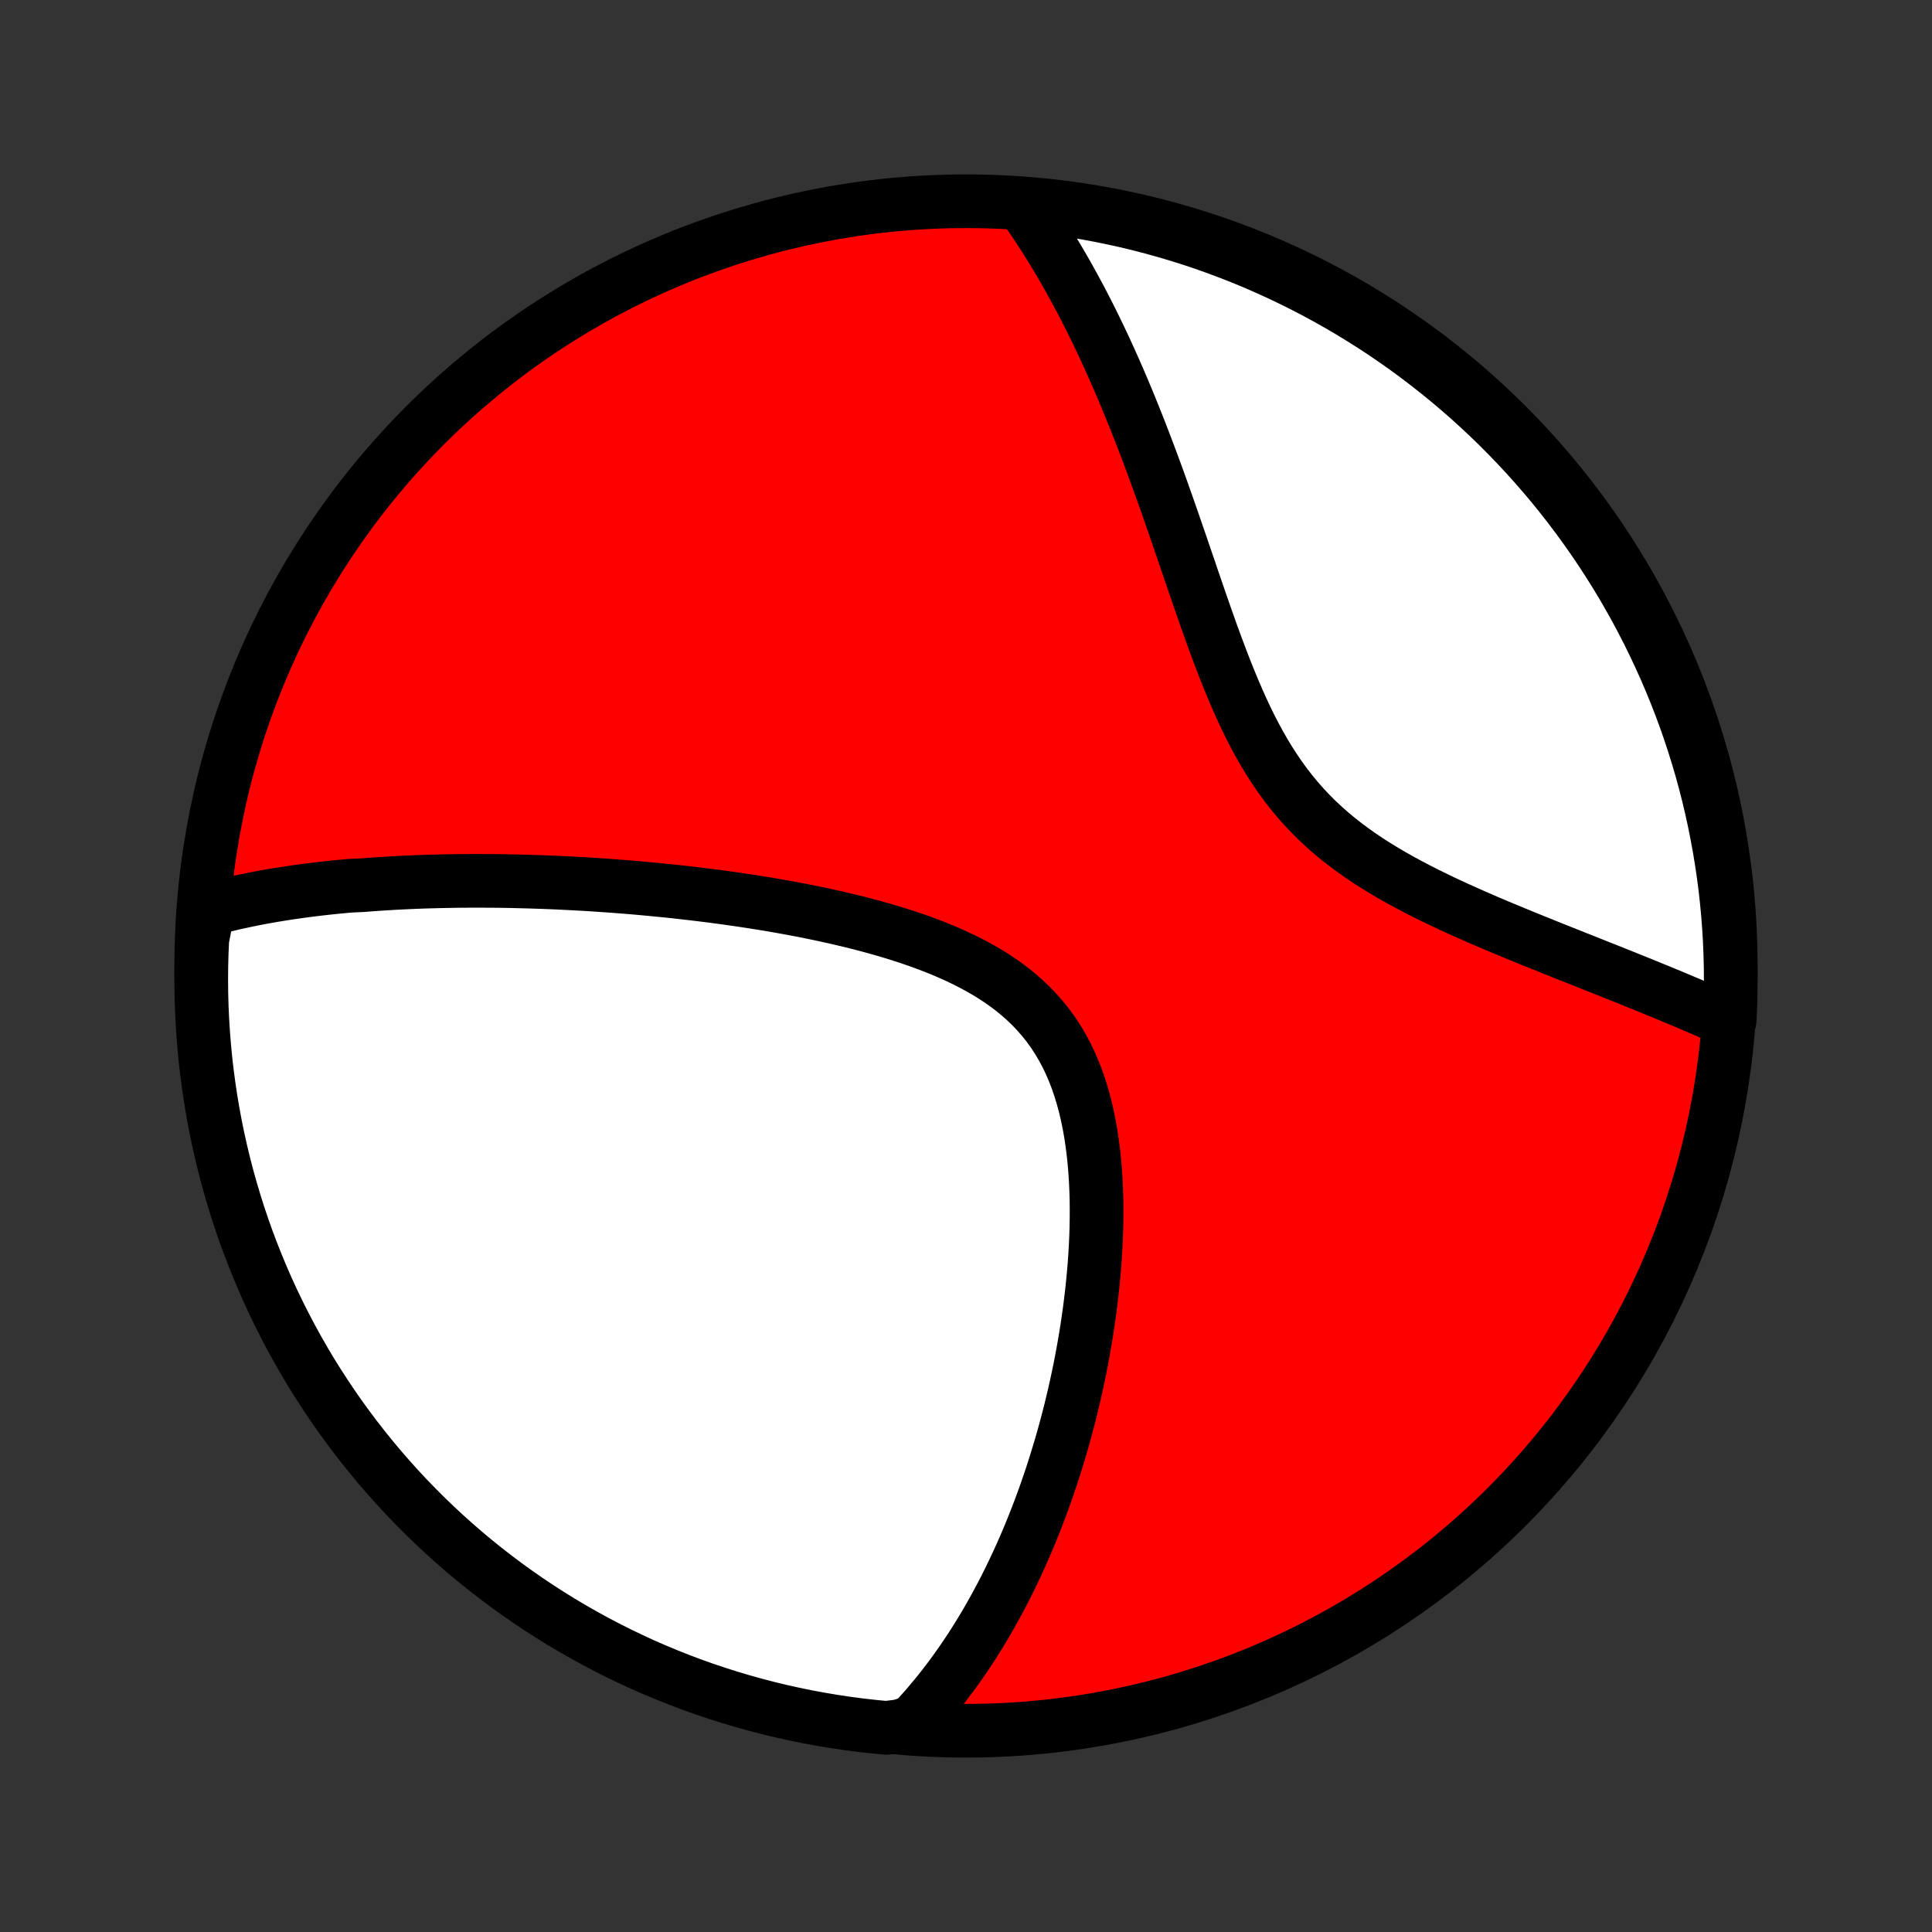 <?xml version="1.0" encoding="utf-8" standalone="no"?>
<!DOCTYPE svg PUBLIC "-//W3C//DTD SVG 1.1//EN"
  "http://www.w3.org/Graphics/SVG/1.1/DTD/svg11.dtd">
<!-- Created with matplotlib (http://matplotlib.org/) -->
<svg height="72pt" version="1.1" viewBox="0 0 72 72" width="72pt" xmlns="http://www.w3.org/2000/svg" xmlns:xlink="http://www.w3.org/1999/xlink">
 <rect x="0" y="0" width="72" height="72" fill="#333333" stroke="none"/>
 <defs>
  <style type="text/css">
*{stroke-linecap:butt;stroke-linejoin:round;}
  </style>
 </defs>
 <g id="figure_1">
  <g id="patch_1">
   <path d="
M0 72
L72 72
L72 0
L0 0
z
" style="fill:none;"/>
  </g>
  <g id="axes_1">
   <g id="PatchCollection_1">
    <defs>
     <path d="
M36 -7.5
C43.558 -7.5 50.808 -10.503 56.153 -15.848
C61.497 -21.192 64.5 -28.442 64.5 -36
C64.5 -43.558 61.497 -50.808 56.153 -56.153
C50.808 -61.497 43.558 -64.5 36 -64.5
C28.442 -64.5 21.192 -61.497 15.848 -56.153
C10.503 -50.808 7.5 -43.558 7.5 -36
C7.5 -28.442 10.503 -21.192 15.848 -15.848
C21.192 -10.503 28.442 -7.5 36 -7.5
z
" id="C0_0_a811fe30f3"/>
     <path d="
M7.755 -38.099
L7.955 -38.153
L8.156 -38.206
L8.357 -38.256
L8.558 -38.304
L8.759 -38.351
L8.961 -38.395
L9.162 -38.438
L9.365 -38.48
L9.567 -38.519
L9.77 -38.558
L9.973 -38.594
L10.176 -38.63
L10.38 -38.663
L10.584 -38.696
L10.789 -38.727
L10.994 -38.757
L11.199 -38.786
L11.405 -38.813
L11.612 -38.84
L11.819 -38.865
L12.027 -38.889
L12.235 -38.912
L12.444 -38.934
L12.654 -38.955
L12.864 -38.974
L13.075 -38.993
L13.5 -39.011
L13.714 -39.028
L13.928 -39.044
L14.144 -39.059
L14.361 -39.072
L14.578 -39.086
L14.797 -39.098
L15.017 -39.109
L15.238 -39.119
L15.461 -39.129
L15.684 -39.137
L15.909 -39.145
L16.136 -39.151
L16.363 -39.157
L16.593 -39.162
L16.823 -39.166
L17.055 -39.17
L17.289 -39.172
L17.525 -39.173
L17.762 -39.174
L18.002 -39.173
L18.242 -39.172
L18.485 -39.17
L18.73 -39.167
L18.977 -39.163
L19.226 -39.157
L19.476 -39.151
L19.729 -39.144
L19.985 -39.136
L20.242 -39.127
L20.502 -39.117
L20.764 -39.106
L21.028 -39.093
L21.295 -39.08
L21.564 -39.065
L21.836 -39.05
L22.111 -39.033
L22.388 -39.014
L22.667 -38.995
L22.95 -38.974
L23.235 -38.952
L23.522 -38.929
L23.813 -38.904
L24.106 -38.877
L24.402 -38.849
L24.701 -38.82
L25.003 -38.789
L25.308 -38.756
L25.615 -38.721
L25.925 -38.685
L26.238 -38.647
L26.553 -38.607
L26.872 -38.565
L27.193 -38.521
L27.516 -38.474
L27.843 -38.426
L28.171 -38.375
L28.502 -38.322
L28.835 -38.266
L29.17 -38.207
L29.507 -38.146
L29.846 -38.082
L30.187 -38.014
L30.529 -37.944
L30.872 -37.87
L31.216 -37.793
L31.56 -37.712
L31.905 -37.628
L32.251 -37.539
L32.595 -37.446
L32.939 -37.349
L33.282 -37.247
L33.624 -37.14
L33.963 -37.028
L34.3 -36.911
L34.633 -36.787
L34.964 -36.658
L35.289 -36.523
L35.61 -36.38
L35.926 -36.231
L36.235 -36.074
L36.538 -35.91
L36.833 -35.738
L37.12 -35.557
L37.398 -35.368
L37.667 -35.17
L37.926 -34.962
L38.174 -34.746
L38.412 -34.52
L38.638 -34.284
L38.852 -34.039
L39.055 -33.785
L39.246 -33.521
L39.424 -33.248
L39.591 -32.967
L39.746 -32.677
L39.889 -32.379
L40.02 -32.073
L40.141 -31.761
L40.25 -31.441
L40.349 -31.116
L40.438 -30.786
L40.517 -30.451
L40.587 -30.111
L40.648 -29.768
L40.7 -29.422
L40.745 -29.074
L40.782 -28.724
L40.812 -28.372
L40.835 -28.019
L40.851 -27.666
L40.862 -27.313
L40.866 -26.96
L40.865 -26.607
L40.859 -26.256
L40.848 -25.906
L40.832 -25.558
L40.812 -25.211
L40.788 -24.866
L40.759 -24.524
L40.727 -24.184
L40.691 -23.847
L40.652 -23.513
L40.61 -23.182
L40.564 -22.853
L40.516 -22.528
L40.465 -22.206
L40.411 -21.887
L40.355 -21.572
L40.296 -21.259
L40.236 -20.951
L40.172 -20.646
L40.107 -20.344
L40.04 -20.046
L39.971 -19.751
L39.9 -19.46
L39.827 -19.172
L39.752 -18.887
L39.676 -18.606
L39.599 -18.329
L39.519 -18.055
L39.438 -17.784
L39.356 -17.516
L39.273 -17.252
L39.188 -16.991
L39.101 -16.733
L39.014 -16.478
L38.925 -16.227
L38.835 -15.978
L38.743 -15.732
L38.651 -15.49
L38.557 -15.25
L38.462 -15.013
L38.366 -14.779
L38.268 -14.547
L38.17 -14.319
L38.07 -14.092
L37.969 -13.869
L37.867 -13.648
L37.764 -13.43
L37.66 -13.213
L37.554 -13
L37.448 -12.788
L37.34 -12.579
L37.23 -12.373
L37.12 -12.168
L37.008 -11.966
L36.895 -11.765
L36.781 -11.567
L36.666 -11.371
L36.549 -11.177
L36.43 -10.985
L36.311 -10.794
L36.19 -10.606
L36.067 -10.419
L35.943 -10.235
L35.817 -10.052
L35.69 -9.87
L35.561 -9.691
L35.43 -9.513
L35.298 -9.337
L35.164 -9.163
L35.028 -8.99
L34.89 -8.819
L34.75 -8.65
L34.608 -8.482
L34.465 -8.316
L34.319 -8.152
L34.17 -7.989
L34.02 -7.827
L33.517 -7.668
L33.022 -7.608
L32.528 -7.656
L32.035 -7.712
L31.543 -7.777
L31.052 -7.851
L30.563 -7.933
L30.076 -8.023
L29.59 -8.123
L29.107 -8.23
L28.625 -8.346
L28.146 -8.471
L27.669 -8.604
L27.194 -8.745
L26.723 -8.895
L26.254 -9.052
L25.788 -9.218
L25.325 -9.393
L24.865 -9.575
L24.409 -9.765
L23.956 -9.963
L23.508 -10.17
L23.062 -10.384
L22.621 -10.606
L22.184 -10.835
L21.751 -11.073
L21.323 -11.318
L20.898 -11.57
L20.479 -11.83
L20.064 -12.097
L19.654 -12.372
L19.249 -12.653
L18.849 -12.942
L18.455 -13.238
L18.065 -13.541
L17.681 -13.851
L17.303 -14.167
L16.931 -14.49
L16.564 -14.819
L16.203 -15.156
L15.848 -15.498
L15.5 -15.847
L15.157 -16.201
L14.821 -16.562
L14.492 -16.929
L14.168 -17.301
L13.852 -17.68
L13.543 -18.063
L13.24 -18.453
L12.944 -18.847
L12.655 -19.247
L12.373 -19.652
L12.099 -20.062
L11.831 -20.477
L11.571 -20.896
L11.319 -21.32
L11.074 -21.749
L10.837 -22.182
L10.607 -22.619
L10.385 -23.06
L10.171 -23.505
L9.964 -23.954
L9.766 -24.407
L9.576 -24.863
L9.393 -25.323
L9.219 -25.785
L9.053 -26.251
L8.895 -26.72
L8.746 -27.192
L8.604 -27.666
L8.471 -28.143
L8.347 -28.622
L8.231 -29.104
L8.123 -29.588
L8.024 -30.073
L7.933 -30.561
L7.851 -31.05
L7.778 -31.54
L7.713 -32.032
L7.656 -32.526
L7.609 -33.02
L7.57 -33.515
L7.539 -34.011
L7.517 -34.507
L7.504 -35.004
L7.5 -35.501
L7.504 -35.999
L7.517 -36.496
L7.539 -36.993
z
" id="C0_1_8881c2217f"/>
     <path d="
M38.122 -64.35
L38.25 -64.17
L38.377 -63.988
L38.502 -63.803
L38.627 -63.617
L38.751 -63.429
L38.875 -63.239
L38.997 -63.046
L39.119 -62.851
L39.24 -62.654
L39.361 -62.455
L39.481 -62.253
L39.6 -62.049
L39.719 -61.843
L39.837 -61.634
L39.954 -61.422
L40.071 -61.208
L40.188 -60.991
L40.304 -60.772
L40.419 -60.55
L40.535 -60.325
L40.65 -60.097
L40.764 -59.866
L40.878 -59.632
L40.992 -59.395
L41.105 -59.156
L41.218 -58.913
L41.331 -58.666
L41.443 -58.417
L41.555 -58.165
L41.667 -57.909
L41.779 -57.649
L41.89 -57.387
L42.001 -57.121
L42.112 -56.851
L42.223 -56.578
L42.334 -56.301
L42.445 -56.021
L42.555 -55.738
L42.666 -55.45
L42.776 -55.16
L42.887 -54.865
L42.997 -54.567
L43.108 -54.266
L43.218 -53.961
L43.329 -53.652
L43.439 -53.34
L43.55 -53.025
L43.662 -52.706
L43.773 -52.384
L43.885 -52.059
L43.998 -51.731
L44.111 -51.4
L44.225 -51.067
L44.34 -50.731
L44.455 -50.392
L44.572 -50.051
L44.689 -49.709
L44.809 -49.365
L44.929 -49.019
L45.052 -48.673
L45.176 -48.325
L45.303 -47.978
L45.433 -47.63
L45.565 -47.283
L45.7 -46.937
L45.839 -46.592
L45.982 -46.249
L46.129 -45.909
L46.28 -45.572
L46.436 -45.237
L46.598 -44.907
L46.766 -44.582
L46.94 -44.262
L47.12 -43.947
L47.307 -43.639
L47.502 -43.337
L47.704 -43.042
L47.913 -42.754
L48.131 -42.474
L48.356 -42.203
L48.589 -41.939
L48.83 -41.683
L49.078 -41.435
L49.334 -41.196
L49.596 -40.964
L49.865 -40.741
L50.14 -40.525
L50.421 -40.316
L50.707 -40.114
L50.998 -39.919
L51.292 -39.731
L51.59 -39.549
L51.892 -39.372
L52.195 -39.201
L52.501 -39.035
L52.807 -38.874
L53.115 -38.717
L53.424 -38.565
L53.732 -38.416
L54.041 -38.271
L54.348 -38.13
L54.655 -37.992
L54.96 -37.857
L55.263 -37.725
L55.565 -37.596
L55.865 -37.469
L56.162 -37.345
L56.457 -37.223
L56.75 -37.103
L57.039 -36.985
L57.326 -36.869
L57.609 -36.755
L57.89 -36.642
L58.167 -36.532
L58.441 -36.422
L58.712 -36.315
L58.98 -36.209
L59.243 -36.104
L59.504 -36
L59.761 -35.898
L60.015 -35.797
L60.265 -35.697
L60.512 -35.598
L60.756 -35.5
L60.996 -35.403
L61.233 -35.307
L61.466 -35.212
L61.696 -35.118
L61.923 -35.025
L62.147 -34.933
L62.367 -34.841
L62.585 -34.75
L62.799 -34.66
L63.01 -34.57
L63.218 -34.481
L63.424 -34.393
L63.626 -34.306
L63.826 -34.218
L64.022 -34.132
L64.217 -34.046
L64.458 -33.96
L64.481 -34.455
L64.495 -34.952
L64.5 -35.449
L64.496 -35.947
L64.484 -36.444
L64.464 -36.941
L64.434 -37.438
L64.396 -37.935
L64.349 -38.431
L64.294 -38.926
L64.23 -39.42
L64.157 -39.913
L64.076 -40.406
L63.986 -40.896
L63.888 -41.386
L63.782 -41.873
L63.666 -42.359
L63.543 -42.843
L63.411 -43.325
L63.27 -43.804
L63.122 -44.282
L62.965 -44.756
L62.8 -45.228
L62.626 -45.697
L62.445 -46.164
L62.255 -46.627
L62.058 -47.087
L61.852 -47.543
L61.639 -47.996
L61.418 -48.446
L61.189 -48.891
L60.953 -49.333
L60.708 -49.77
L60.457 -50.204
L60.198 -50.633
L59.931 -51.057
L59.657 -51.477
L59.376 -51.893
L59.088 -52.303
L58.793 -52.709
L58.491 -53.109
L58.182 -53.504
L57.867 -53.894
L57.544 -54.279
L57.215 -54.657
L56.88 -55.031
L56.538 -55.398
L56.19 -55.759
L55.836 -56.115
L55.476 -56.464
L55.11 -56.807
L54.738 -57.144
L54.36 -57.474
L53.977 -57.798
L53.588 -58.115
L53.194 -58.425
L52.795 -58.729
L52.391 -59.026
L51.981 -59.315
L51.567 -59.598
L51.148 -59.873
L50.724 -60.141
L50.296 -60.402
L49.864 -60.655
L49.427 -60.901
L48.986 -61.139
L48.542 -61.369
L48.093 -61.592
L47.641 -61.807
L47.185 -62.014
L46.726 -62.214
L46.263 -62.405
L45.798 -62.588
L45.329 -62.763
L44.858 -62.93
L44.384 -63.089
L43.907 -63.239
L43.428 -63.381
L42.947 -63.515
L42.463 -63.641
L41.978 -63.758
L41.49 -63.866
L41.002 -63.966
L40.511 -64.058
L40.019 -64.141
L39.526 -64.215
L39.032 -64.281
z
" id="C0_2_445836dbfe"/>
    </defs>
    <g clip-path="url(#p1bffca34e9)">
     <use style="fill:#ff0000;stroke:#000000;stroke-width:2.0;" x="0.0" xlink:href="#C0_0_a811fe30f3" y="72.0"/>
    </g>
    <g clip-path="url(#p1bffca34e9)">
     <use style="fill:#ffffff;stroke:#000000;stroke-width:2.0;" x="0.0" xlink:href="#C0_1_8881c2217f" y="72.0"/>
    </g>
    <g clip-path="url(#p1bffca34e9)">
     <use style="fill:#ffffff;stroke:#000000;stroke-width:2.0;" x="0.0" xlink:href="#C0_2_445836dbfe" y="72.0"/>
    </g>
   </g>
  </g>
 </g>
 <defs>
  <clipPath id="p1bffca34e9">
   <rect height="72.0" width="72.0" x="0.0" y="0.0"/>
  </clipPath>
 </defs>
</svg>

